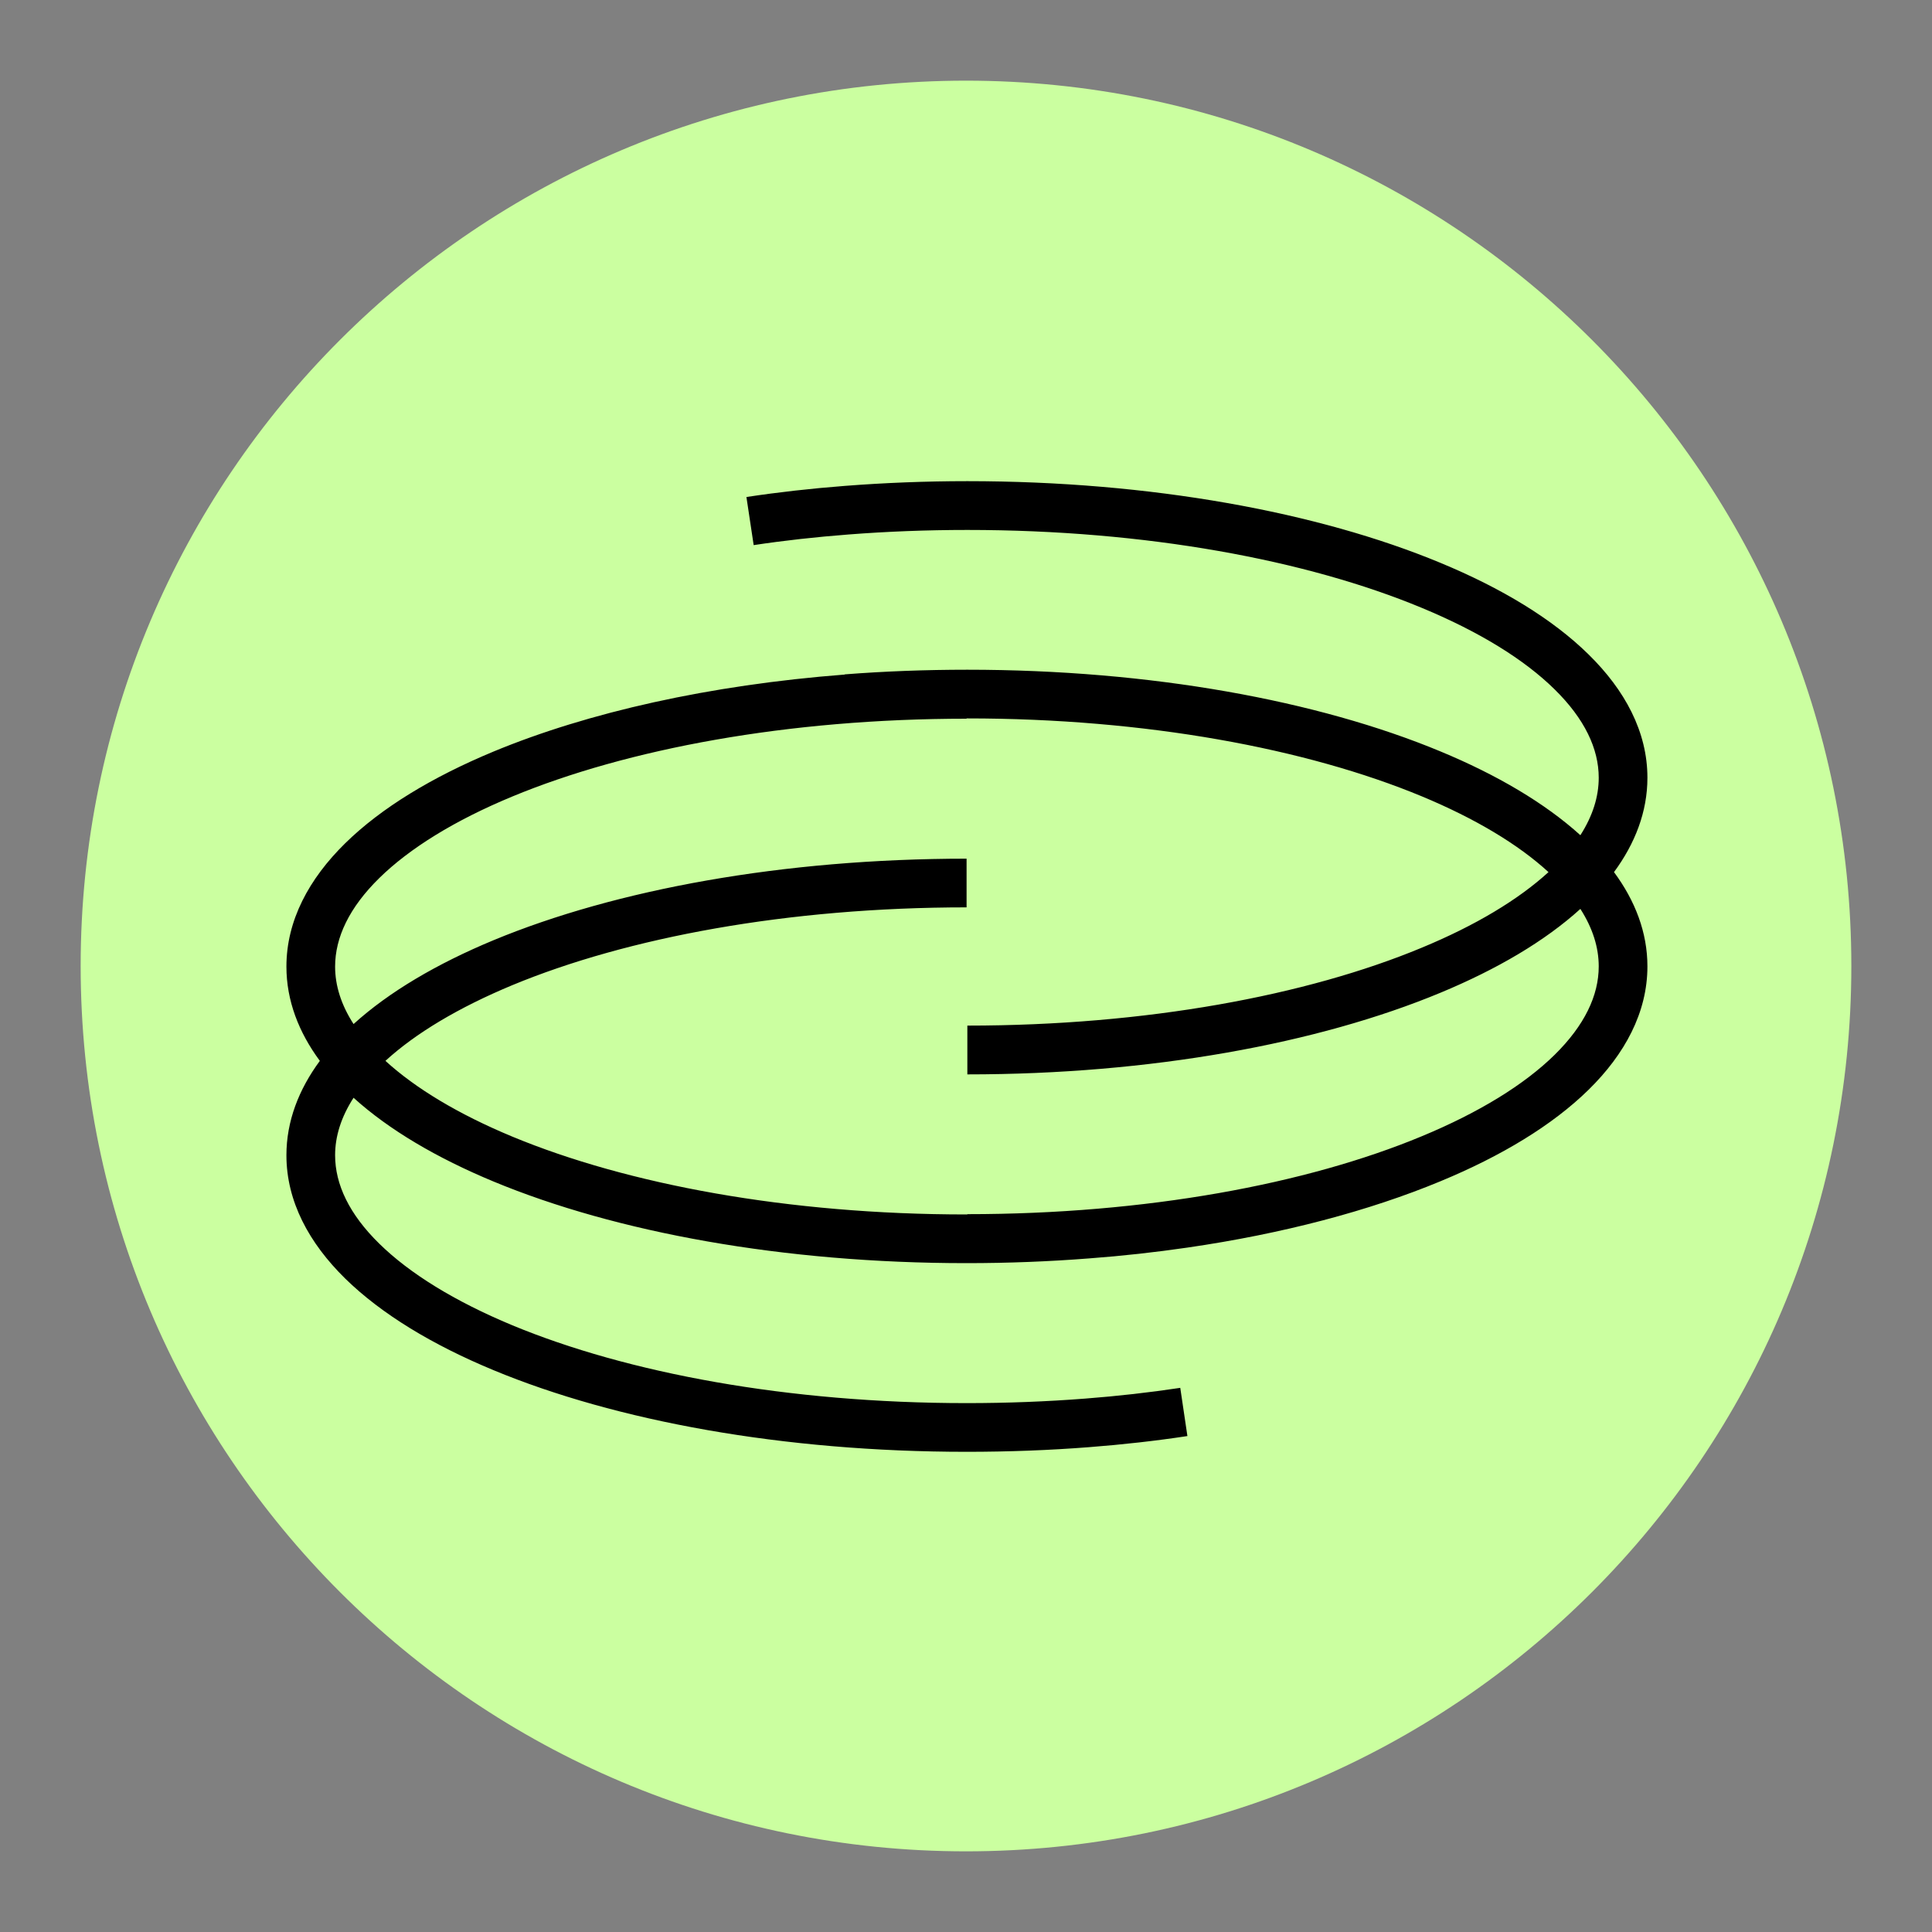 <svg width="20" height="20" viewBox="0 0 20 20" fill="none" xmlns="http://www.w3.org/2000/svg">
<rect x="0" y="0" width="20" height="20" fill="#808080" stroke="none"/>
<g clip-path="url(#clip0_10088_19845)">
<path d="M10 19.165C15.062 19.165 19.165 15.062 19.165 10C19.165 4.938 15.062 0.835 10 0.835C4.938 0.835 0.835 4.938 0.835 10C0.835 15.062 4.938 19.165 10 19.165Z"
      fill="#CBFFA0" />
<path fill-rule="evenodd" clip-rule="evenodd"
      d="M10.014 4.981C9.58 4.981 9.156 4.998 8.745 5.03C8.396 5.057 8.057 5.095 7.727 5.145L7.802 5.643C8.119 5.595 8.446 5.559 8.783 5.533C9.182 5.502 9.593 5.486 10.014 5.486C11.863 5.486 13.526 5.797 14.717 6.292C15.313 6.539 15.779 6.827 16.092 7.135C16.404 7.441 16.55 7.751 16.55 8.051C16.55 8.247 16.488 8.446 16.36 8.646C15.992 8.313 15.496 8.021 14.91 7.778C13.644 7.252 11.913 6.933 10.013 6.933C9.58 6.933 9.156 6.949 8.745 6.981L8.745 6.983C7.346 7.091 6.088 7.374 5.109 7.78C4.476 8.043 3.948 8.362 3.574 8.729C3.199 9.097 2.965 9.529 2.965 10.006C2.965 10.359 3.093 10.687 3.311 10.982C3.093 11.278 2.965 11.606 2.965 11.959C2.965 12.436 3.199 12.868 3.574 13.236C3.949 13.603 4.477 13.922 5.109 14.184C6.376 14.71 8.107 15.029 10.006 15.029C10.439 15.029 10.863 15.013 11.274 14.981C11.623 14.954 11.963 14.916 12.292 14.866L12.218 14.367C11.9 14.415 11.573 14.452 11.236 14.478C10.837 14.509 10.426 14.525 10.006 14.525C8.157 14.525 6.494 14.213 5.303 13.719C4.707 13.471 4.241 13.183 3.928 12.876C3.615 12.57 3.469 12.26 3.469 11.959C3.469 11.763 3.531 11.564 3.66 11.364C4.028 11.697 4.524 11.988 5.109 12.231C6.376 12.757 8.107 13.076 10.006 13.076C10.439 13.076 10.863 13.059 11.274 13.027C11.623 13.001 11.962 12.963 12.292 12.915C13.283 12.771 14.175 12.534 14.91 12.229C15.543 11.967 16.071 11.648 16.445 11.281C16.82 10.913 17.054 10.481 17.054 10.004C17.054 9.651 16.926 9.323 16.708 9.028C16.926 8.732 17.054 8.404 17.054 8.051C17.054 7.574 16.82 7.143 16.445 6.775C16.071 6.407 15.543 6.088 14.91 5.826C13.645 5.301 11.913 4.981 10.014 4.981ZM3.99 10.982C4.302 11.267 4.745 11.534 5.303 11.766C6.494 12.26 8.157 12.572 10.006 12.572L10.013 12.572V12.569C11.863 12.569 13.526 12.258 14.717 11.763C15.313 11.516 15.779 11.228 16.092 10.921C16.404 10.614 16.55 10.305 16.55 10.004C16.55 9.808 16.488 9.609 16.36 9.409C15.992 9.743 15.496 10.034 14.911 10.277C13.645 10.803 11.913 11.122 10.014 11.122V10.617C11.863 10.617 13.526 10.306 14.717 9.811C15.275 9.58 15.718 9.313 16.03 9.028C15.718 8.742 15.275 8.475 14.717 8.243C13.526 7.749 11.863 7.437 10.013 7.437L10.006 7.437V7.44C8.156 7.44 6.493 7.752 5.302 8.246C4.706 8.493 4.24 8.782 3.927 9.089C3.615 9.395 3.469 9.705 3.469 10.006C3.469 10.202 3.531 10.401 3.66 10.601C4.027 10.268 4.524 9.976 5.109 9.733C6.375 9.208 8.106 8.889 10.006 8.889V9.393C8.156 9.393 6.493 9.705 5.302 10.199C4.745 10.431 4.301 10.697 3.99 10.982Z"
      fill="black" />
</g>
<defs>
<clipPath id="clip0_10088_19845">
<rect width="20" height="20" fill="white" />
</clipPath>
</defs>
</svg>

